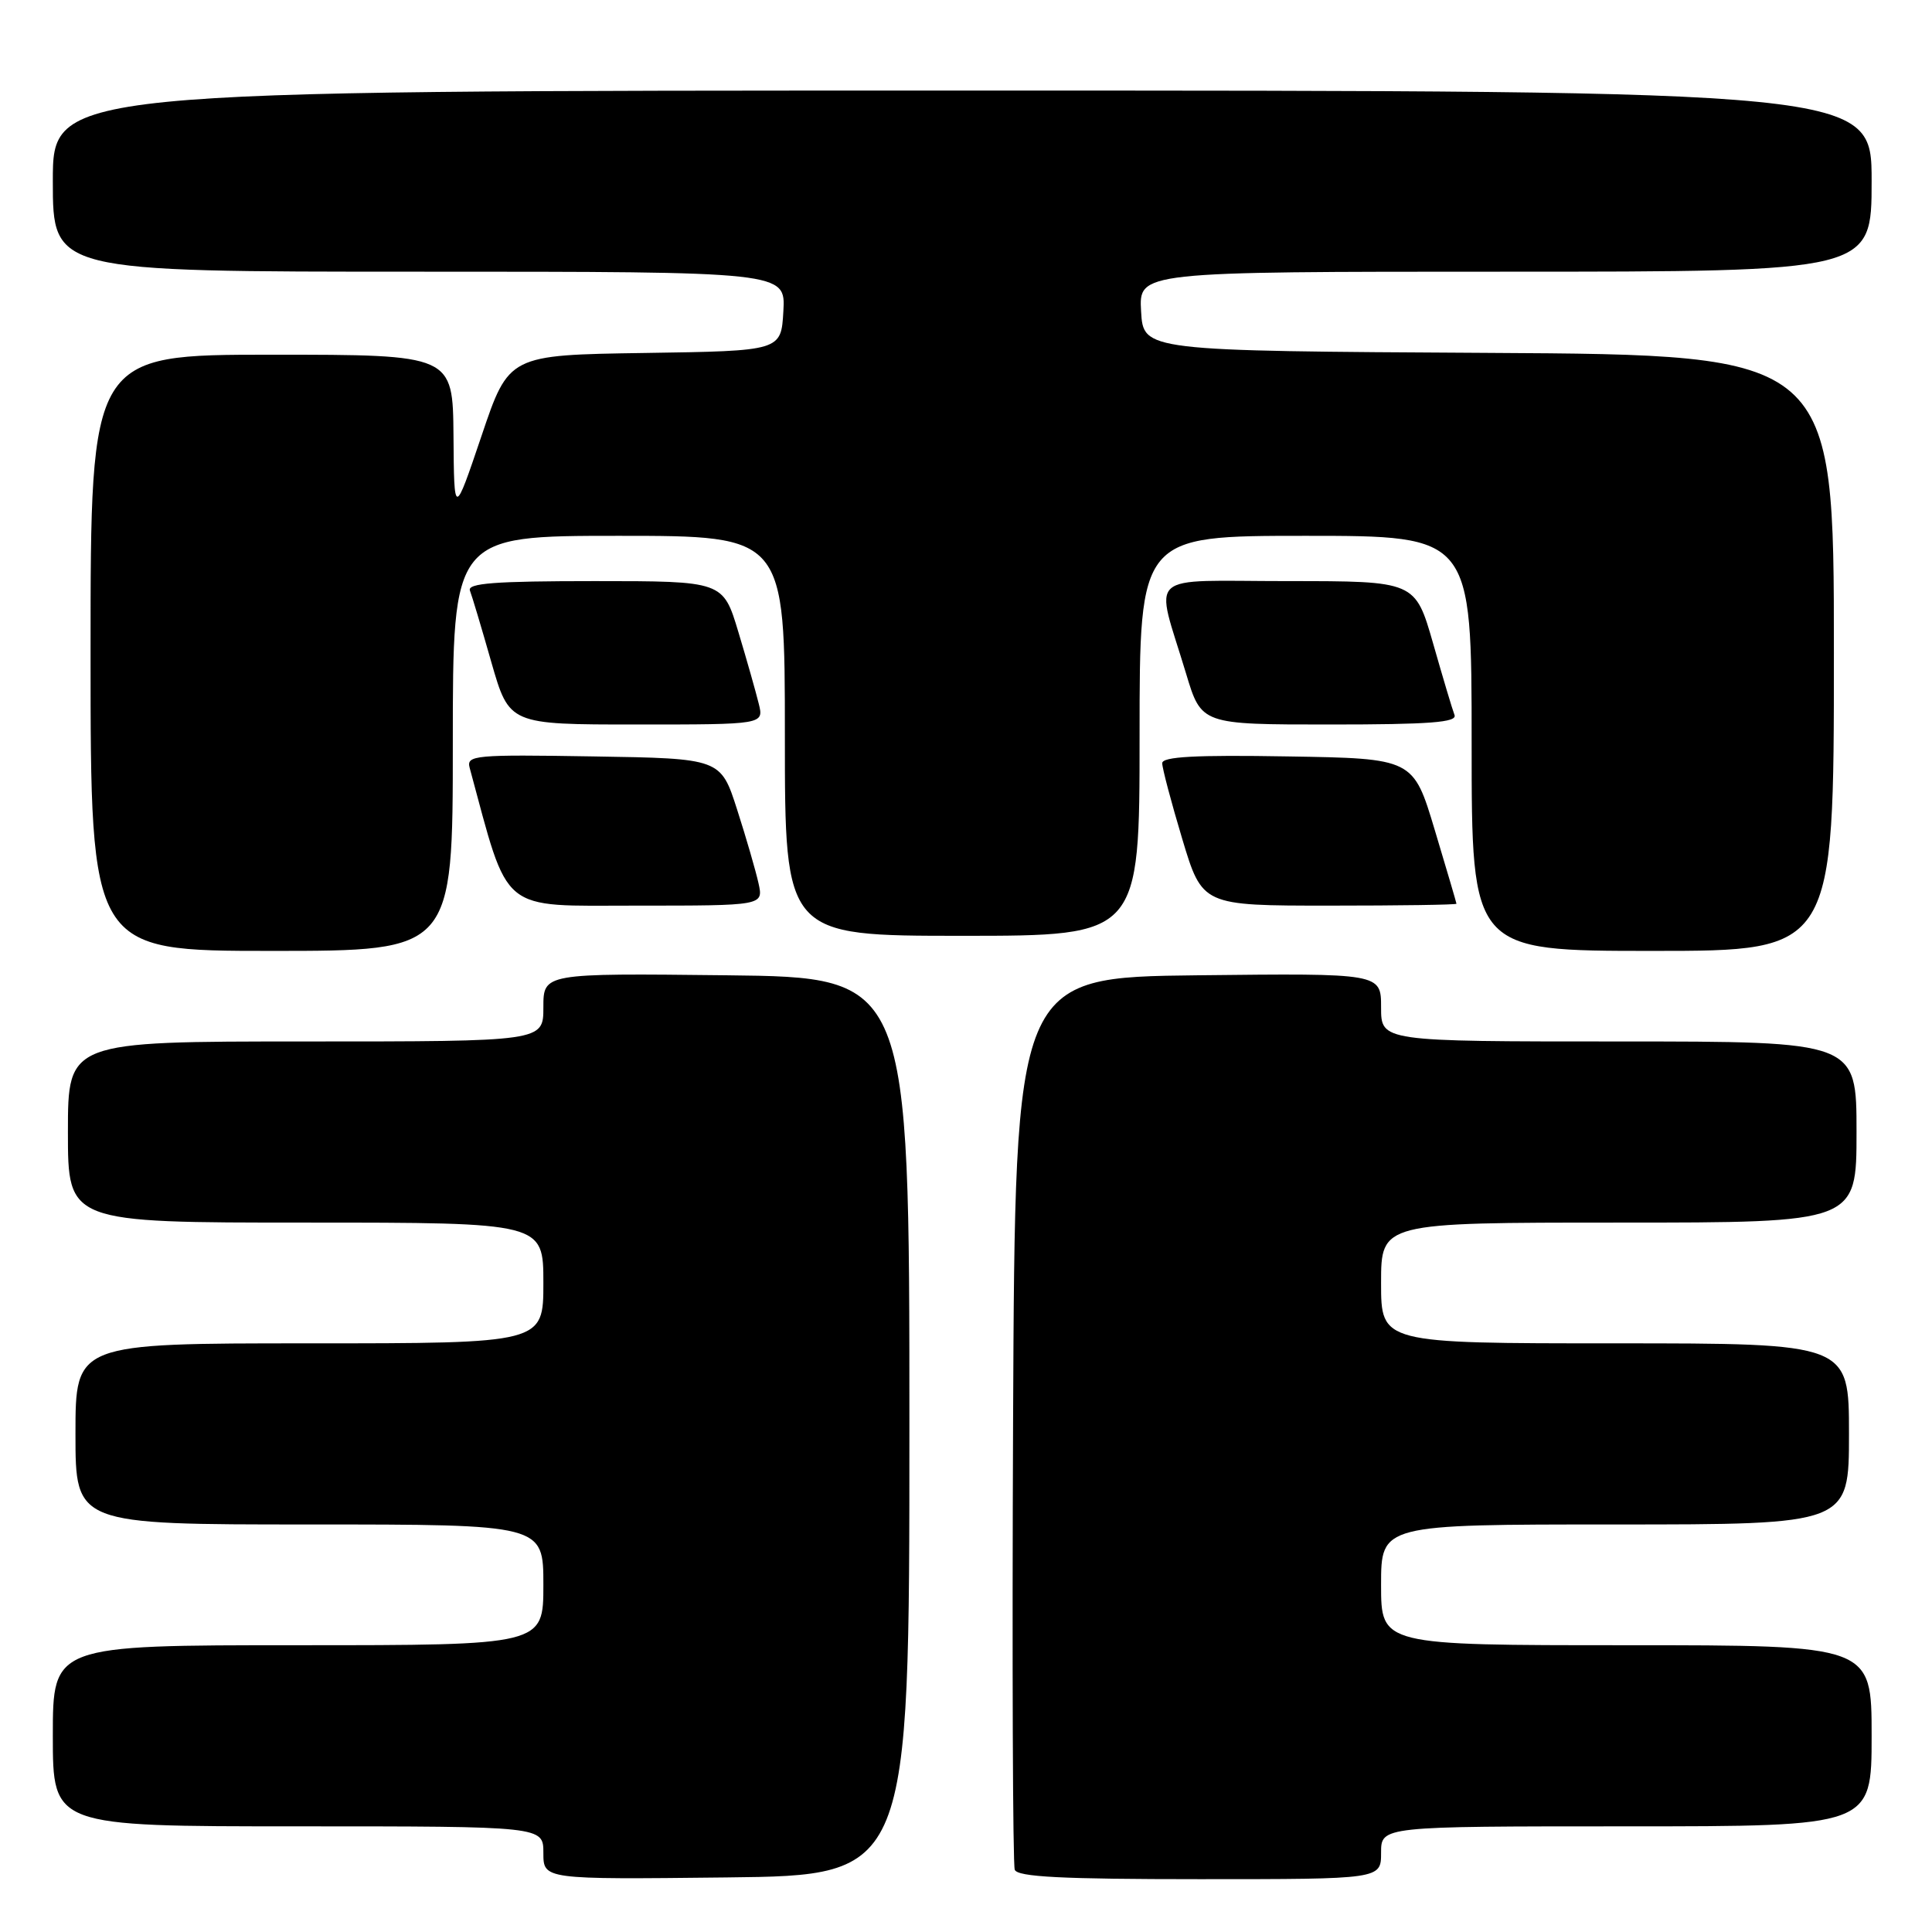 <?xml version="1.0" encoding="UTF-8" standalone="no"?>
<!DOCTYPE svg PUBLIC "-//W3C//DTD SVG 1.1//EN" "http://www.w3.org/Graphics/SVG/1.1/DTD/svg11.dtd" >
<svg xmlns="http://www.w3.org/2000/svg" xmlns:xlink="http://www.w3.org/1999/xlink" version="1.1" viewBox="0 0 256 256">
 <g >
 <path fill="currentColor"
d=" M 120.50 189.00 C 120.50 129.50 120.50 129.50 96.25 129.23 C 72.00 128.96 72.00 128.96 72.00 133.48 C 72.00 138.00 72.00 138.00 40.50 138.00 C 9.00 138.00 9.00 138.00 9.00 150.00 C 9.00 162.00 9.00 162.00 40.50 162.00 C 72.00 162.00 72.00 162.00 72.00 170.00 C 72.00 178.00 72.00 178.00 41.00 178.00 C 10.00 178.00 10.00 178.00 10.00 190.00 C 10.00 202.00 10.00 202.00 41.00 202.00 C 72.00 202.00 72.00 202.00 72.00 210.00 C 72.00 218.00 72.00 218.00 39.50 218.00 C 7.00 218.00 7.00 218.00 7.00 230.00 C 7.00 242.00 7.00 242.00 39.50 242.00 C 72.00 242.00 72.00 242.00 72.00 245.52 C 72.00 249.04 72.00 249.04 96.25 248.77 C 120.50 248.50 120.50 248.50 120.50 189.00 Z  M 183.00 245.50 C 183.00 242.00 183.00 242.00 215.50 242.00 C 248.00 242.00 248.00 242.00 248.00 230.00 C 248.00 218.00 248.00 218.00 215.50 218.00 C 183.00 218.00 183.00 218.00 183.00 210.00 C 183.00 202.00 183.00 202.00 214.00 202.00 C 245.00 202.00 245.00 202.00 245.00 190.00 C 245.00 178.00 245.00 178.00 214.00 178.00 C 183.00 178.00 183.00 178.00 183.00 170.00 C 183.00 162.00 183.00 162.00 214.50 162.00 C 246.00 162.00 246.00 162.00 246.00 150.00 C 246.00 138.00 246.00 138.00 214.50 138.00 C 183.00 138.00 183.00 138.00 183.00 133.48 C 183.00 128.96 183.00 128.96 158.75 129.23 C 134.50 129.50 134.50 129.50 134.24 188.00 C 134.10 220.18 134.20 247.06 134.46 247.75 C 134.82 248.70 140.67 249.00 158.97 249.00 C 183.00 249.00 183.00 249.00 183.00 245.50 Z  M 60.00 98.50 C 60.00 71.00 60.00 71.00 82.00 71.00 C 104.00 71.00 104.00 71.00 104.00 97.50 C 104.00 124.00 104.00 124.00 127.50 124.00 C 151.00 124.00 151.00 124.00 151.00 97.50 C 151.00 71.00 151.00 71.00 173.00 71.00 C 195.00 71.00 195.00 71.00 195.00 98.50 C 195.00 126.00 195.00 126.00 219.00 126.00 C 243.00 126.00 243.00 126.00 243.00 86.51 C 243.00 47.02 243.00 47.02 197.25 46.76 C 151.50 46.50 151.50 46.50 151.20 41.25 C 150.90 36.00 150.90 36.00 199.45 36.00 C 248.00 36.00 248.00 36.00 248.00 24.00 C 248.00 12.00 248.00 12.00 127.50 12.00 C 7.00 12.00 7.00 12.00 7.00 24.00 C 7.00 36.00 7.00 36.00 55.55 36.00 C 104.10 36.00 104.10 36.00 103.80 41.25 C 103.50 46.50 103.50 46.50 85.46 46.77 C 67.42 47.04 67.42 47.04 63.80 57.77 C 60.17 68.50 60.17 68.50 60.09 57.75 C 60.00 47.00 60.00 47.00 36.00 47.00 C 12.00 47.00 12.00 47.00 12.00 86.50 C 12.00 126.00 12.00 126.00 36.00 126.00 C 60.00 126.00 60.00 126.00 60.00 98.50 Z  M 100.51 117.05 C 100.15 115.42 98.88 111.03 97.68 107.30 C 95.50 100.50 95.50 100.50 78.63 100.23 C 62.88 99.97 61.79 100.07 62.23 101.73 C 67.52 121.25 66.01 120.00 84.32 120.00 C 101.16 120.00 101.16 120.00 100.51 117.05 Z  M 192.99 119.75 C 192.98 119.61 191.69 115.22 190.12 110.00 C 187.27 100.50 187.27 100.50 170.63 100.23 C 158.38 100.02 154.00 100.26 154.00 101.13 C 154.00 101.78 155.19 106.29 156.65 111.15 C 159.31 120.00 159.31 120.00 176.15 120.00 C 185.42 120.00 192.99 119.89 192.99 119.75 Z  M 100.54 93.25 C 100.17 91.74 98.96 87.46 97.84 83.75 C 95.81 77.00 95.81 77.00 78.80 77.00 C 65.53 77.00 61.89 77.28 62.27 78.26 C 62.54 78.95 63.82 83.23 65.11 87.76 C 67.48 96.00 67.48 96.00 84.35 96.00 C 101.22 96.00 101.22 96.00 100.54 93.25 Z  M 192.73 94.74 C 192.46 94.05 191.18 89.77 189.89 85.24 C 187.52 77.00 187.52 77.00 170.65 77.00 C 151.41 77.00 153.03 75.53 157.16 89.25 C 159.19 96.00 159.19 96.00 176.20 96.00 C 189.47 96.00 193.11 95.72 192.73 94.74 Z "/>
</g>
</svg>